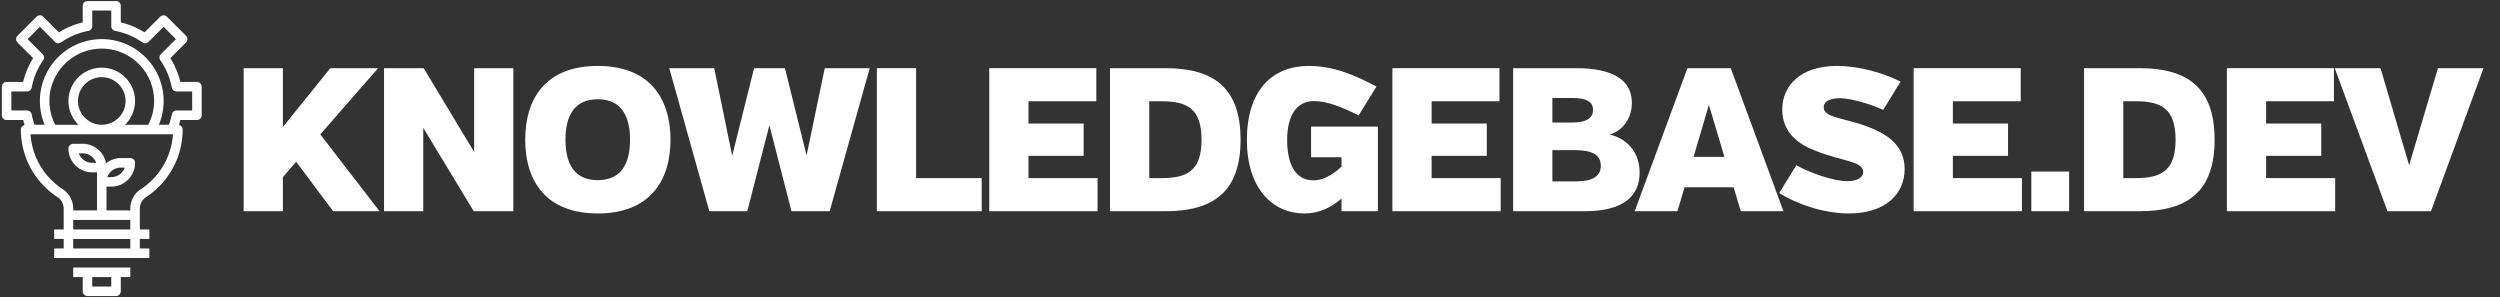 ﻿<svg xmlns="http://www.w3.org/2000/svg" viewBox="0 0 100 11.889" xmlns:xlink="http://www.w3.org/1999/xlink" version="1.1"  ><rect x="0" y="0" width="100" height="11.889" fill="#333333" stroke="none"/><g transform="translate(9.746 5.588) scale(0.059)" id="horizontalContainerlessSvgTemplate"><g fill="#FFFFFF"><g transform="translate(-8.449 48.476) scale(1.924)" fill="#FFFFFF"><g id="line1" fill="#FFFFFF"><path d="M4.392 0L18.216 0L18.216-12.024L22.896-17.424L35.928 0L52.272 0L31.392-27.072L51.768-50.400L34.920-50.400L18.216-29.664L18.216-50.400L4.392-50.400Z"></path><path d="M85.464 0L99.432 0L99.432-50.400L85.608-50.400L85.608-20.880L67.824-50.400L53.856-50.400L53.856 0L67.680 0L67.680-29.376Z"></path><path d="M129.168-51.192C110.952-51.192 103.608-39.816 103.608-25.200C103.608-10.584 110.952 0.792 129.168 0.792C147.384 0.792 154.800-10.584 154.800-25.200C154.800-39.816 147.384-51.192 129.168-51.192ZM129.168-10.944C120.888-10.944 117.792-16.776 117.792-25.200C117.792-33.552 120.888-39.456 129.168-39.456C137.448-39.456 140.544-33.552 140.544-25.200C140.544-16.776 137.448-10.944 129.168-10.944Z"></path><path d="M197.424 0L210.888 0L225-50.400L209.160-50.400L202.752-19.656L195.120-50.400L184.248-50.400L176.544-19.512L170.208-50.400L154.368-50.400L168.480 0L181.872 0L189.648-30.312Z"></path><path d="M264.456 0L264.456-11.664L241.344-11.664L241.344-50.400L227.520-50.400L227.520 0Z"></path><path d="M305.280 0L305.280-11.664L280.944-11.664L280.944-19.512L300.384-19.512L300.384-30.888L280.944-30.888L280.944-38.736L304.848-38.736L304.848-50.400L267.120-50.400L267.120 0Z"></path><path d="M355.680-25.200C355.680-43.200 346.464-50.400 329.256-50.400L309.672-50.400L309.672 0L329.256 0C346.464 0 355.680-7.200 355.680-25.200ZM341.928-25.200C341.928-14.112 336.672-11.664 327.888-11.664L323.496-11.664L323.496-38.736L327.888-38.736C336.672-38.736 341.928-36.288 341.928-25.200Z"></path><path d="M391.248 0L404.064 0L404.064-29.808L380.520-29.808L380.520-19.008L391.248-19.008L391.248-15.696C389.232-13.824 385.488-10.872 381.384-10.872C374.688-10.872 372.096-16.992 372.096-25.200C372.096-33.408 375.264-38.808 381.528-38.808C386.136-38.808 391.320-36.720 397.296-33.768L403.560-43.920C396.216-47.808 388.656-51.192 379.728-51.192C366.984-51.192 357.912-42.768 357.912-25.128C357.912-7.632 367.272 0.792 378.144 0.792C383.400 0.792 387.576-1.296 391.248-4.464Z"></path><path d="M447.336 0L447.336-11.664L423.000-11.664L423.000-19.512L442.440-19.512L442.440-30.888L423.000-30.888L423.000-38.736L446.904-38.736L446.904-50.400L409.176-50.400L409.176 0Z"></path><path d="M496.296-13.608C496.296-22.752 489.312-26.424 485.568-27.000C488.592-27.576 493.560-31.248 493.560-38.160C493.560-46.152 487.080-50.400 473.832-50.400L451.728-50.400L451.728 0L477.000 0C490.536 0 496.296-5.328 496.296-13.608ZM479.880-35.712C479.880-32.616 477.216-31.248 472.608-31.248L465.552-31.248L465.552-39.888L472.680-39.888C477.648-39.888 479.880-38.520 479.880-35.712ZM482.616-15.984C482.616-12.384 479.808-10.512 473.904-10.512L465.552-10.512L465.552-21.528L473.256-21.528C479.520-21.528 482.616-19.944 482.616-15.984Z"></path><path d="M531.936 0L546.984 0L528.408-50.400L513.144-50.400L494.568 0L509.616 0L512.136-8.424L529.416-8.424ZM520.704-37.440L526.176-19.152L515.304-19.152Z"></path><path d="M577.152-29.592C568.584-32.976 561.168-32.760 561.168-36.648C561.168-38.880 563.760-39.816 566.784-39.816C571.104-39.816 578.160-37.512 582.120-35.712L588.240-45.648C582.480-48.600 573.840-51.192 565.848-51.192C553.104-51.192 546.552-44.352 546.552-35.784C546.552-27.000 553.392-23.040 558.792-21.096C567.720-17.568 575.064-17.640 575.064-13.824C575.064-11.592 572.544-10.584 569.448-10.584C564.408-10.584 555.912-13.680 551.520-16.200L545.472-6.408C550.728-3.024 560.448 0.792 570.096 0.792C582.840 0.792 589.680-6.048 589.680-14.832C589.680-23.976 582.264-27.576 577.152-29.592Z"></path><path d="M631.008 0L631.008-11.664L606.672-11.664L606.672-19.512L626.112-19.512L626.112-30.888L606.672-30.888L606.672-38.736L630.576-38.736L630.576-50.400L592.848-50.400L592.848 0Z"></path><path d="M634.320 0L647.640 0L647.640-13.968L634.320-13.968Z"></path><path d="M698.904-25.200C698.904-43.200 689.688-50.400 672.480-50.400L652.896-50.400L652.896 0L672.480 0C689.688 0 698.904-7.200 698.904-25.200ZM685.152-25.200C685.152-14.112 679.896-11.664 671.112-11.664L666.720-11.664L666.720-38.736L671.112-38.736C679.896-38.736 685.152-36.288 685.152-25.200Z"></path><path d="M741.384 0L741.384-11.664L717.048-11.664L717.048-19.512L736.488-19.512L736.488-30.888L717.048-30.888L717.048-38.736L740.952-38.736L740.952-50.400L703.224-50.400L703.224 0Z"></path><path d="M757.368-50.400L741.240-50.400L759.816 0L775.152 0L793.656-50.400L777.600-50.400L767.448-16.200Z"></path></g></g><g transform="translate(-199.43 -97.226) scale(3.226)" id="logomark"><g fill="#FFFFFF"><path d="M26 59h2v3a1 1 0 0 0 1 1h6a1 1 0 0 0 1-1v-3h2v-2H26v2zm8 2h-4v-2h4v2zM52 18h-3.483a16.755 16.755 0 0 0-2.103-5l3.293-3.293a.999.999 0 0 0 0-1.414l-4-4a.999.999 0 0 0-1.414 0L41 7.586a16.781 16.781 0 0 0-5-2.103V2a1 1 0 0 0-1-1h-6a1 1 0 0 0-1 1v3.483a16.755 16.755 0 0 0-5 2.103l-3.293-3.293a.999.999 0 0 0-1.414 0l-4 4a.999.999 0 0 0 0 1.414L17.586 13a16.755 16.755 0 0 0-2.103 5H12a1 1 0 0 0-1 1v6a1 1 0 0 0 1 1h3.484c.085.352.186.699.293 1.045A.987.987 0 0 0 15 28c0 5.759 2.892 11.081 7.735 14.234.781.508 1.265 1.446 1.265 2.448V49h-2v2h2v2h-2v2h20v-2h-2v-2h2v-2h-2v-4.318c0-1.001.484-1.939 1.265-2.447C46.108 39.081 49 33.759 49 28a.987.987 0 0 0-.777-.955c.107-.346.208-.693.293-1.045H52a1 1 0 0 0 1-1v-6a1 1 0 0 0-1-1zM38 53H26v-2h12v2zm-12-4v-2h12v2H26zm14.173-8.441C38.812 41.444 38 42.986 38 44.682V45h-5v-5h1c2.757 0 5-2.243 5-5a1 1 0 0 0-1-1h-2a4.947 4.947 0 0 0-3.091 1.101C32.483 32.773 30.449 31 28 31h-2a1 1 0 0 0-1 1c0 2.757 2.243 5 5 5h1v8h-5v-.318c0-1.696-.812-3.237-2.173-4.123-3.993-2.6-6.482-6.867-6.794-11.559h29.934c-.312 4.691-2.801 8.958-6.794 11.559zM33.171 38A3.006 3.006 0 0 1 36 36h.829A3.006 3.006 0 0 1 34 38h-.829zm-2.342-3H30a3.006 3.006 0 0 1-2.829-2H28c1.304 0 2.416.836 2.829 2zM21 22c0-6.065 4.935-11 11-11s11 4.935 11 11c0 1.746-.435 3.457-1.225 5h-4.886A6.973 6.973 0 0 0 39 22c0-3.86-3.141-7-7-7s-7 3.14-7 7c0 1.958.81 3.728 2.111 5h-4.886A10.98 10.98 0 0 1 21 22zm6 0c0-2.757 2.243-5 5-5s5 2.243 5 5-2.243 5-5 5-5-2.243-5-5zm24 2h-3.291a1 1 0 0 0-.982.813A14.963 14.963 0 0 1 46.118 27H44c.656-1.577 1-3.278 1-5 0-7.168-5.832-13-13-13s-13 5.832-13 13c0 1.723.343 3.424.999 5h-2.117a14.805 14.805 0 0 1-.609-2.187 1 1 0 0 0-.982-.813H13v-4h3.291a1 1 0 0 0 .982-.813 14.837 14.837 0 0 1 2.417-5.745 1 1 0 0 0-.113-1.278L16.414 9 19 6.414l3.163 3.163a1 1 0 0 0 1.278.113 14.827 14.827 0 0 1 5.745-2.417A1 1 0 0 0 30 6.291V3h4v3.291a1 1 0 0 0 .813.982 14.827 14.827 0 0 1 5.745 2.417 1 1 0 0 0 1.278-.113L45 6.414 47.586 9l-3.163 3.163a.997.997 0 0 0-.113 1.278 14.837 14.837 0 0 1 2.417 5.745 1 1 0 0 0 .982.814H51v4z"></path></g></g></g></g></svg>
